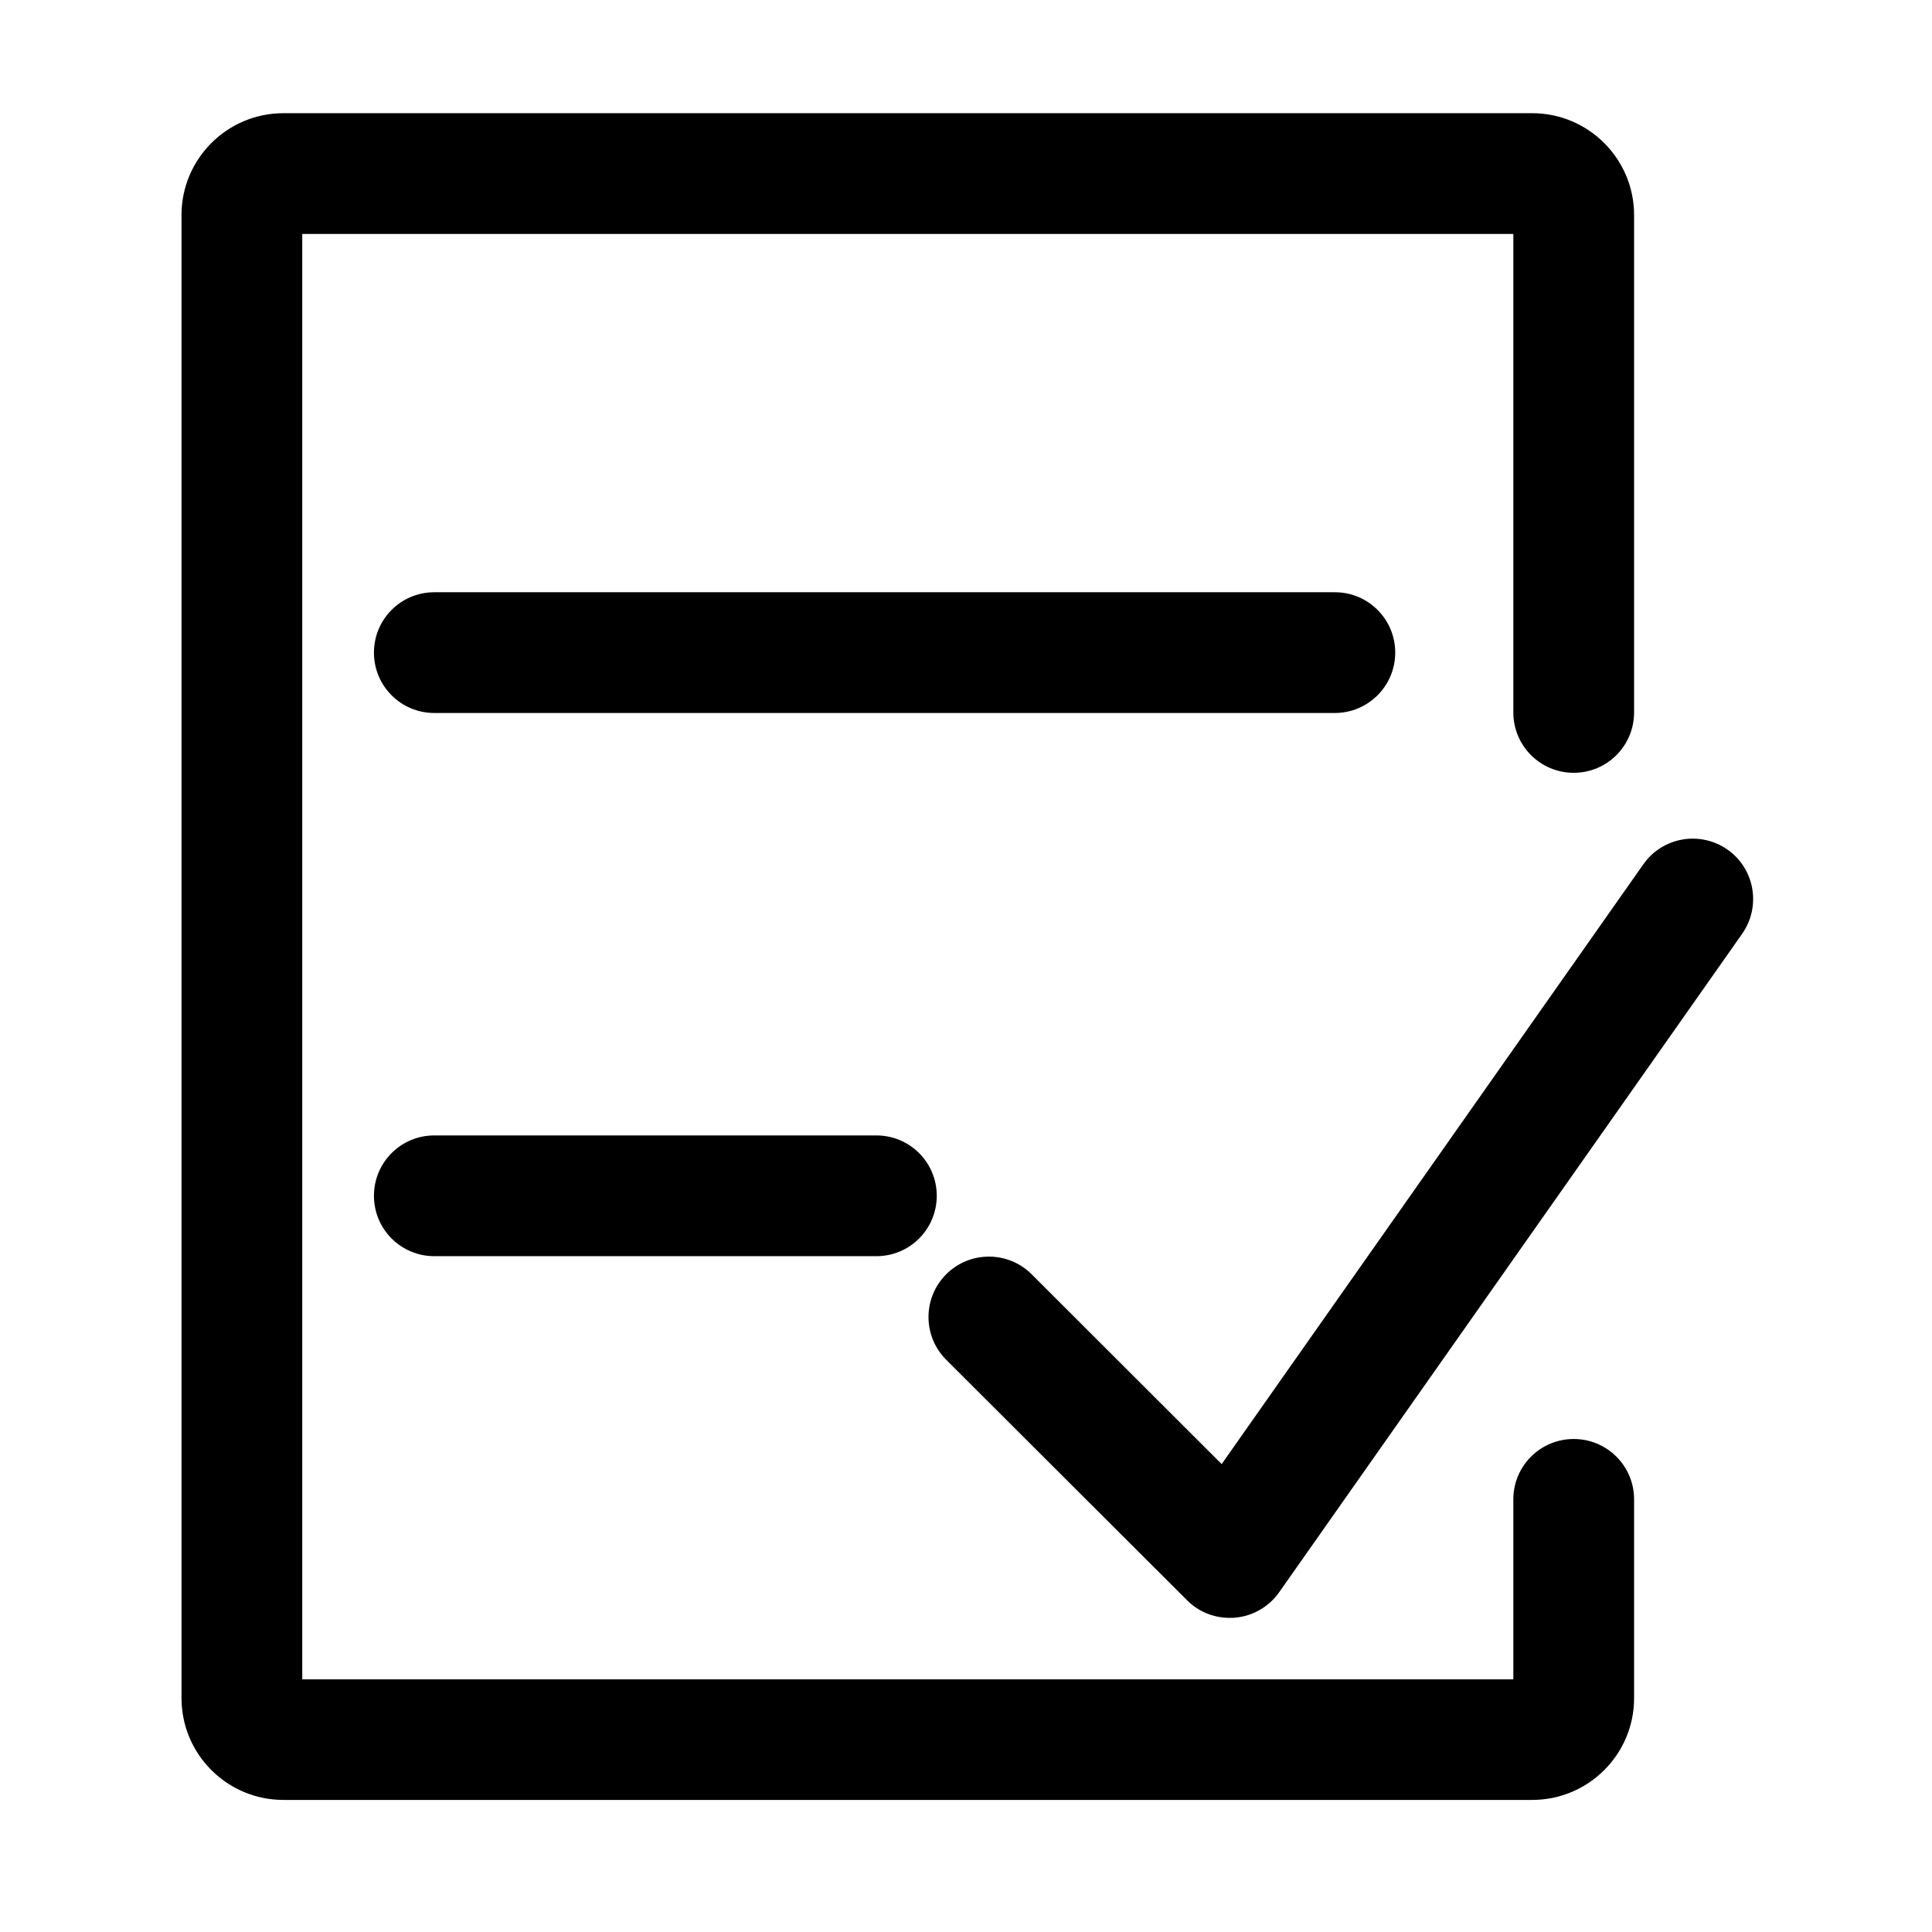 <?xml version="1.0" standalone="no"?><!DOCTYPE svg PUBLIC "-//W3C//DTD SVG 1.1//EN" "http://www.w3.org/Graphics/SVG/1.1/DTD/svg11.dtd"><svg t="1511923968679" class="icon" style="" viewBox="0 0 1024 1024" version="1.1" xmlns="http://www.w3.org/2000/svg" p-id="3035" xmlns:xlink="http://www.w3.org/1999/xlink" width="32" height="32"><defs><style type="text/css"></style></defs><path d="M812.1 954H150.2c-29.8 0-54-24.2-54-54V114c0-29.8 24.2-54 54-54h661.9c29.8 0 54 24.2 54 54v263.6c0 17.7-14.3 32-32 32s-32-14.3-32-32V124H160.2v766.1h641.9v-95.4c0-17.7 14.3-32 32-32s32 14.3 32 32v105.4c0 29.7-24.2 53.9-54 53.9z" p-id="3036"></path><path d="M707.5 377.9H230.2c-17.7 0-32-14.3-32-32s14.3-32 32-32h477.3c17.7 0 32 14.3 32 32s-14.4 32-32 32zM464.5 665.8H230.2c-17.7 0-32-14.3-32-32s14.3-32 32-32h234.3c17.7 0 32 14.3 32 32s-14.3 32-32 32zM651.7 857.5c-8.4 0-16.6-3.3-22.6-9.4L501.5 720.7c-12.5-12.5-12.5-32.8 0-45.3s32.8-12.5 45.3 0L647.5 776 871 458.1c10.2-14.5 30.1-17.9 44.6-7.8 14.5 10.2 17.9 30.1 7.8 44.6L678 843.9c-5.4 7.7-14 12.7-23.4 13.5-1 0.1-2 0.1-2.9 0.1z" p-id="3037"></path></svg>